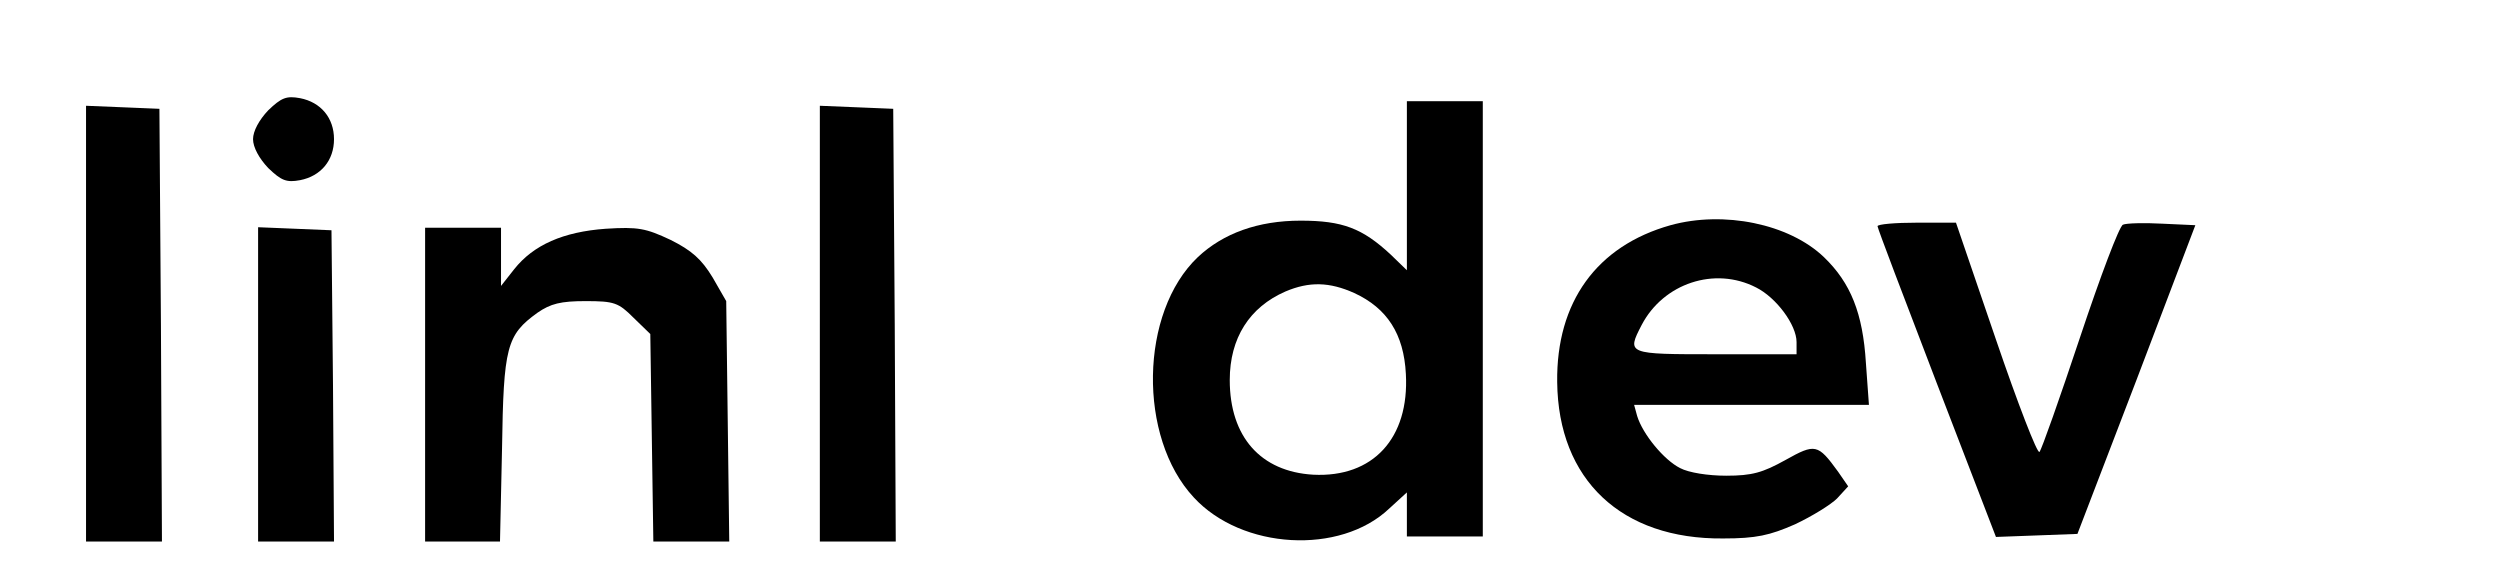 <?xml version="1.0" standalone="no"?>
<!DOCTYPE svg PUBLIC "-//W3C//DTD SVG 20010904//EN"
 "http://www.w3.org/TR/2001/REC-SVG-20010904/DTD/svg10.dtd">
<svg version="1.0" xmlns="http://www.w3.org/2000/svg"
 width="494pt" height="116pt" viewBox="0 0 494 116"
 preserveAspectRatio="xMidYMid meet">

<g transform="translate(0,116) scale(0.1,-0.1)"
fill="#000000" stroke="none">
<path d="M530 942 c-18 -19 -30 -41 -30 -57 0 -16 12 -38 30 -57 26 -25 36
-29 63 -24 41 8 67 39 67 81 0 42 -26 73 -67 81 -27 5 -37 1 -63 -24z"/>
<path d="M2780 793 l0 -167 -32 31 c-56 52 -95 67 -178 67 -84 0 -153 -25
-203 -72 -115 -109 -119 -356 -8 -475 95 -103 289 -114 386 -22 l35 32 0 -43
0 -44 75 0 75 0 0 430 0 430 -75 0 -75 0 0 -167z m-104 -212 c65 -30 98 -81
102 -160 7 -127 -65 -205 -183 -199 -104 6 -165 75 -165 187 0 83 39 144 110
175 47 20 87 19 136 -3z"/>
<path d="M170 520 l0 -430 75 0 75 0 -2 428 -3 427 -72 3 -73 3 0 -431z"/>
<path d="M1620 520 l0 -430 75 0 75 0 -2 428 -3 427 -72 3 -73 3 0 -431z"/>
<path d="M3301 715 c-146 -41 -226 -152 -224 -310 2 -193 127 -311 328 -309
65 0 92 6 142 28 34 16 71 39 83 51 l22 24 -20 29 c-40 55 -45 56 -104 23 -45
-25 -66 -31 -117 -31 -36 0 -74 6 -91 15 -32 16 -74 67 -85 103 l-6 22 232 0
232 0 -6 83 c-6 98 -30 158 -83 209 -69 66 -198 92 -303 63z m169 -123 c40
-20 80 -74 80 -108 l0 -24 -160 0 c-175 0 -176 0 -146 58 43 82 144 116 226
74z"/>
<path d="M3710 713 c0 -4 53 -143 117 -310 l117 -304 81 3 80 3 117 305 116
305 -65 3 c-36 2 -72 1 -78 -2 -7 -2 -45 -103 -85 -223 -40 -120 -76 -222 -80
-226 -4 -5 -43 96 -86 222 l-79 231 -77 0 c-43 0 -78 -3 -78 -7z"/>
<path d="M510 400 l0 -310 75 0 75 0 -2 308 -3 307 -72 3 -73 3 0 -311z"/>
<path d="M840 400 l0 -310 74 0 74 0 4 183 c3 202 9 225 70 269 26 18 46 23
95 23 57 0 65 -3 95 -33 l33 -32 3 -205 3 -205 75 0 75 0 -3 238 -3 237 -27
47 c-22 36 -41 53 -83 74 -49 23 -64 26 -128 22 -84 -6 -143 -32 -181 -80
l-26 -33 0 58 0 57 -75 0 -75 0 0 -310z"/>
</g>
</svg>
